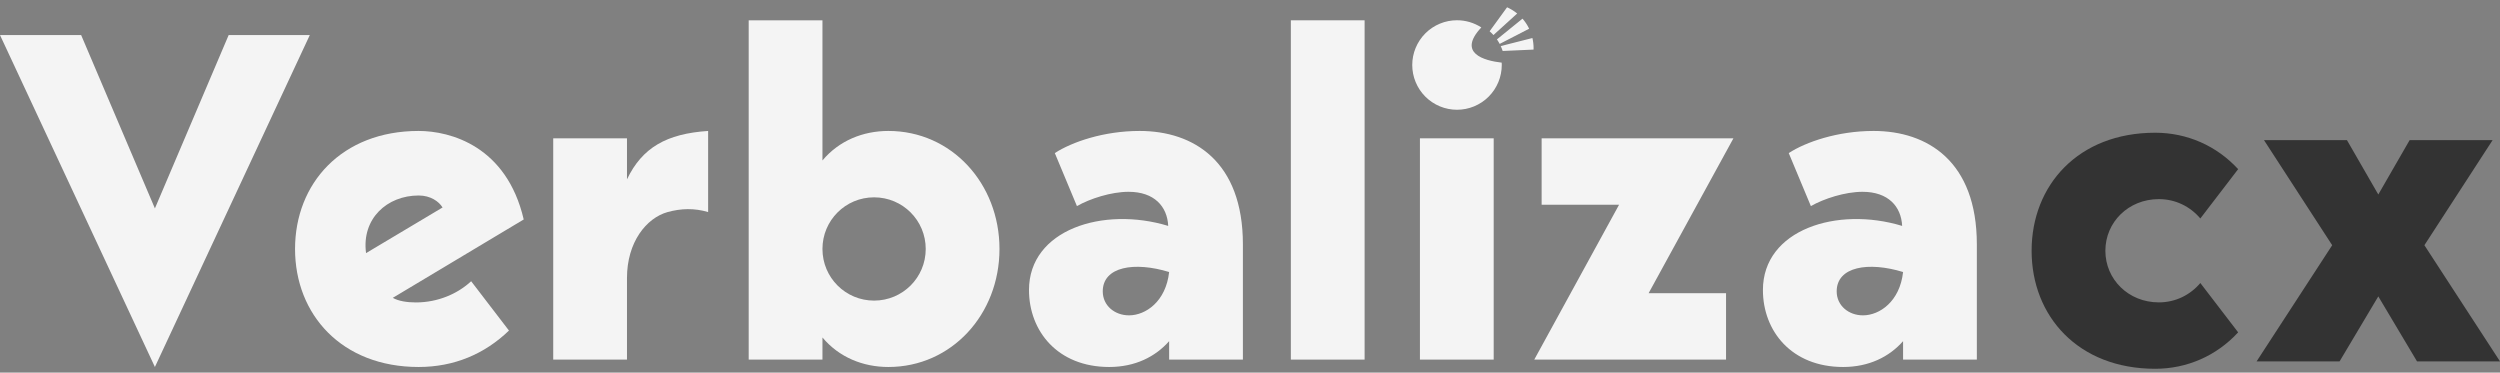 <svg width="208" height="31" viewBox="0 0 208 31" fill="none" xmlns="http://www.w3.org/2000/svg">
  <rect x="0" y="0" width="208" height="31" fill="#808080" stroke="none"/>
  <path d="M19.025 2.917L12.888 17.339L6.751 2.917H0L12.888 30.533L25.776 2.917H19.025Z"
    fill="#F4F4F4" />
  <path
    d="M34.598 25.163C33.869 25.163 33.14 25.048 32.68 24.78L43.573 18.259C42.154 12.16 37.474 10.895 34.828 10.895C28.422 10.895 24.548 15.267 24.548 20.714C24.548 26.161 28.422 30.533 34.828 30.533C37.781 30.533 40.313 29.459 42.346 27.503L39.2 23.399C38.088 24.434 36.439 25.163 34.598 25.163ZM34.828 16.265C35.825 16.265 36.516 16.763 36.822 17.262L30.455 21.059C30.072 18.182 32.22 16.265 34.828 16.265Z"
    fill="#F4F4F4" />
  <path
    d="M52.165 14.922V11.508H46.028V29.919H52.165V23.13C52.165 20.139 53.776 18.144 55.54 17.645C56.653 17.339 57.765 17.3 58.916 17.645V10.895C55.464 11.125 53.431 12.275 52.165 14.922Z"
    fill="#F4F4F4" />
  <path
    d="M68.428 1.689H62.291V29.919H68.428V28.078C69.809 29.728 71.803 30.533 73.913 30.533C79.168 30.533 83.157 26.16 83.157 20.714C83.157 15.267 79.168 10.895 73.913 10.895C71.803 10.895 69.809 11.7 68.428 13.35V1.689ZM72.724 25.01C70.346 25.01 68.428 23.092 68.428 20.714C68.428 18.336 70.346 16.418 72.724 16.418C75.102 16.418 77.02 18.336 77.02 20.714C77.02 23.092 75.102 25.01 72.724 25.01Z"
    fill="#F4F4F4" />
  <path
    d="M103.409 29.919V20.33C103.409 13.426 99.305 10.895 94.817 10.895C91.825 10.895 89.179 11.815 87.76 12.736L89.601 17.147C90.675 16.533 92.439 15.958 93.897 15.958C96.045 15.958 97.119 17.185 97.195 18.796C91.787 17.147 85.612 19.103 85.612 24.128C85.612 27.541 87.99 30.533 92.286 30.533C94.434 30.533 96.121 29.689 97.272 28.385V29.919H103.409ZM97.272 22.632C97.004 25.087 95.316 26.237 93.935 26.237C92.746 26.237 91.749 25.432 91.749 24.243C91.749 22.172 94.395 21.75 97.272 22.632Z"
    fill="#F4F4F4" />
  <path d="M107.398 1.689V29.919H113.535V1.689H107.398Z" fill="#F4F4F4" />
  <path d="M118.138 29.919H124.275V11.508H118.138V29.919Z" fill="#F4F4F4" />
  <path d="M143.607 29.919V24.396H137.163L144.221 11.508H128.264V17.032H134.708L127.651 29.919H143.607Z"
    fill="#F4F4F4" />
  <path
    d="M164.473 29.919V20.33C164.473 13.426 160.369 10.895 155.881 10.895C152.889 10.895 150.242 11.815 148.823 12.736L150.664 17.147C151.738 16.533 153.503 15.958 154.96 15.958C157.108 15.958 158.182 17.185 158.259 18.796C152.851 17.147 146.675 19.103 146.675 24.128C146.675 27.541 149.053 30.533 153.349 30.533C155.497 30.533 157.185 29.689 158.336 28.385V29.919H164.473ZM158.336 22.632C158.067 25.087 156.379 26.237 154.999 26.237C153.81 26.237 152.812 25.432 152.812 24.243C152.812 22.172 155.459 21.75 158.336 22.632Z"
    fill="#F4F4F4" />
  <path
    d="M179.616 25.158C177.085 25.158 175.167 23.241 175.167 20.863C175.167 18.484 177.085 16.567 179.616 16.567C180.997 16.567 182.225 17.18 183.068 18.177L186.214 14.073C184.411 12.117 181.956 11.043 179.31 11.043C172.904 11.043 169.03 15.416 169.03 20.863C169.03 26.309 172.904 30.682 179.31 30.682C181.956 30.682 184.411 29.608 186.214 27.651L183.068 23.547C182.225 24.545 180.997 25.158 179.616 25.158Z"
    fill="#333333" />
  <path
    d="M208 30.068L201.71 20.402L207.386 11.657H200.482L197.874 16.183L195.266 11.657H188.362L194.038 20.402L187.748 30.068H194.652L197.874 24.66L201.096 30.068H208Z"
    fill="#333333" />
  <path
    d="M121.223 1.685C120.734 1.685 120.25 1.781 119.798 1.968C119.346 2.155 118.936 2.429 118.59 2.775C118.244 3.121 117.97 3.532 117.783 3.983C117.596 4.435 117.499 4.919 117.499 5.408C117.499 5.897 117.596 6.381 117.783 6.833C117.97 7.285 118.244 7.695 118.59 8.041C118.936 8.387 119.346 8.661 119.798 8.848C120.25 9.035 120.734 9.132 121.223 9.132C121.712 9.132 122.196 9.035 122.648 8.848C123.1 8.661 123.51 8.387 123.856 8.041C124.202 7.695 124.476 7.285 124.663 6.833C124.85 6.381 124.947 5.897 124.947 5.408C124.946 5.343 124.944 5.277 124.94 5.212C123.478 5.043 121.228 4.43 123.246 2.283C122.644 1.893 121.941 1.685 121.223 1.685Z"
    fill="#F4F4F4" />
  <path
    d="M126.228 1.125C126.217 1.116 126.206 1.107 126.195 1.098C126.17 1.078 126.145 1.059 126.119 1.039C126.094 1.02 126.068 1.001 126.042 0.982C126.017 0.964 125.99 0.945 125.964 0.927C125.937 0.909 125.911 0.892 125.884 0.875C125.857 0.857 125.83 0.84 125.803 0.823C125.775 0.807 125.748 0.79 125.72 0.775C125.692 0.759 125.664 0.743 125.636 0.728C125.608 0.713 125.58 0.698 125.551 0.684C125.523 0.669 125.494 0.655 125.465 0.641C125.44 0.629 125.414 0.618 125.388 0.606L123.936 2.602C123.992 2.651 124.047 2.701 124.1 2.754C124.153 2.806 124.205 2.86 124.255 2.916L126.228 1.125Z"
    fill="#F4F4F4" />
  <path
    d="M127.223 2.389C127.218 2.379 127.213 2.369 127.209 2.358C127.195 2.33 127.18 2.301 127.165 2.273C127.151 2.244 127.136 2.216 127.12 2.188C127.104 2.16 127.089 2.133 127.072 2.105C127.056 2.078 127.039 2.05 127.023 2.023C127.005 1.996 126.988 1.969 126.97 1.943C126.952 1.916 126.934 1.89 126.916 1.864C126.898 1.837 126.879 1.811 126.86 1.786C126.841 1.76 126.822 1.735 126.802 1.709C126.782 1.684 126.762 1.659 126.742 1.635C126.721 1.61 126.701 1.585 126.68 1.561C126.677 1.558 126.675 1.556 126.672 1.553L124.543 3.277L124.546 3.281C124.547 3.283 124.548 3.284 124.55 3.286L124.553 3.29L124.555 3.295L124.558 3.299C124.56 3.301 124.561 3.302 124.562 3.304L124.565 3.308L124.568 3.313C124.569 3.315 124.57 3.316 124.571 3.318L124.574 3.322L124.577 3.327C124.578 3.328 124.58 3.33 124.581 3.332L124.584 3.336L124.587 3.34L124.589 3.345C124.59 3.347 124.592 3.348 124.593 3.35L124.596 3.354L124.598 3.359C124.6 3.361 124.601 3.362 124.602 3.364L124.605 3.369L124.608 3.373C124.609 3.375 124.611 3.378 124.611 3.378L124.614 3.382L124.617 3.387L124.62 3.391C124.621 3.393 124.622 3.395 124.623 3.396L124.626 3.401L124.628 3.405C124.629 3.407 124.631 3.411 124.631 3.411L124.635 3.415L124.638 3.419C124.639 3.421 124.641 3.425 124.641 3.425L124.644 3.429L124.646 3.434L124.649 3.438C124.65 3.44 124.652 3.443 124.652 3.443L124.655 3.448L124.657 3.452C124.659 3.454 124.66 3.456 124.661 3.457L124.664 3.462L124.666 3.466L124.669 3.471C124.67 3.473 124.672 3.476 124.672 3.476L124.675 3.481L124.678 3.485C124.679 3.487 124.68 3.489 124.681 3.49L124.684 3.495L124.686 3.499C124.687 3.501 124.689 3.505 124.689 3.505L124.692 3.509L124.695 3.514L124.697 3.518C124.698 3.52 124.7 3.524 124.7 3.524L124.703 3.528L124.706 3.533C124.707 3.534 124.708 3.536 124.709 3.538L124.711 3.543L124.714 3.547L124.717 3.552C124.718 3.553 124.72 3.557 124.72 3.557L124.723 3.561L124.725 3.566L124.728 3.57C124.729 3.572 124.73 3.574 124.731 3.576L124.733 3.58L124.735 3.585C124.737 3.587 124.738 3.589 124.739 3.59L124.741 3.595L124.744 3.6L124.746 3.604C124.747 3.606 124.749 3.61 124.749 3.61L124.752 3.614L124.754 3.619L124.757 3.623C124.758 3.625 124.76 3.629 124.76 3.629L124.762 3.633L124.765 3.638L124.767 3.643C124.768 3.644 124.77 3.648 124.77 3.648L124.772 3.653L127.223 2.389Z"
    fill="#F4F4F4" />
  <path
    d="M127.59 4.126L127.591 4.121C127.592 4.089 127.592 4.057 127.593 4.026C127.593 3.994 127.593 3.962 127.592 3.93C127.591 3.898 127.59 3.865 127.589 3.833C127.587 3.802 127.585 3.77 127.583 3.738C127.581 3.706 127.578 3.674 127.575 3.642C127.572 3.611 127.568 3.579 127.564 3.547C127.56 3.516 127.556 3.484 127.551 3.452C127.546 3.421 127.541 3.389 127.536 3.358C127.53 3.326 127.524 3.295 127.518 3.263C127.512 3.232 127.505 3.201 127.497 3.17L127.497 3.164L124.862 3.833C124.892 3.9 124.921 3.967 124.947 4.035C124.974 4.103 124.999 4.172 125.022 4.241L127.59 4.126Z"
    fill="#F4F4F4" />
</svg>
